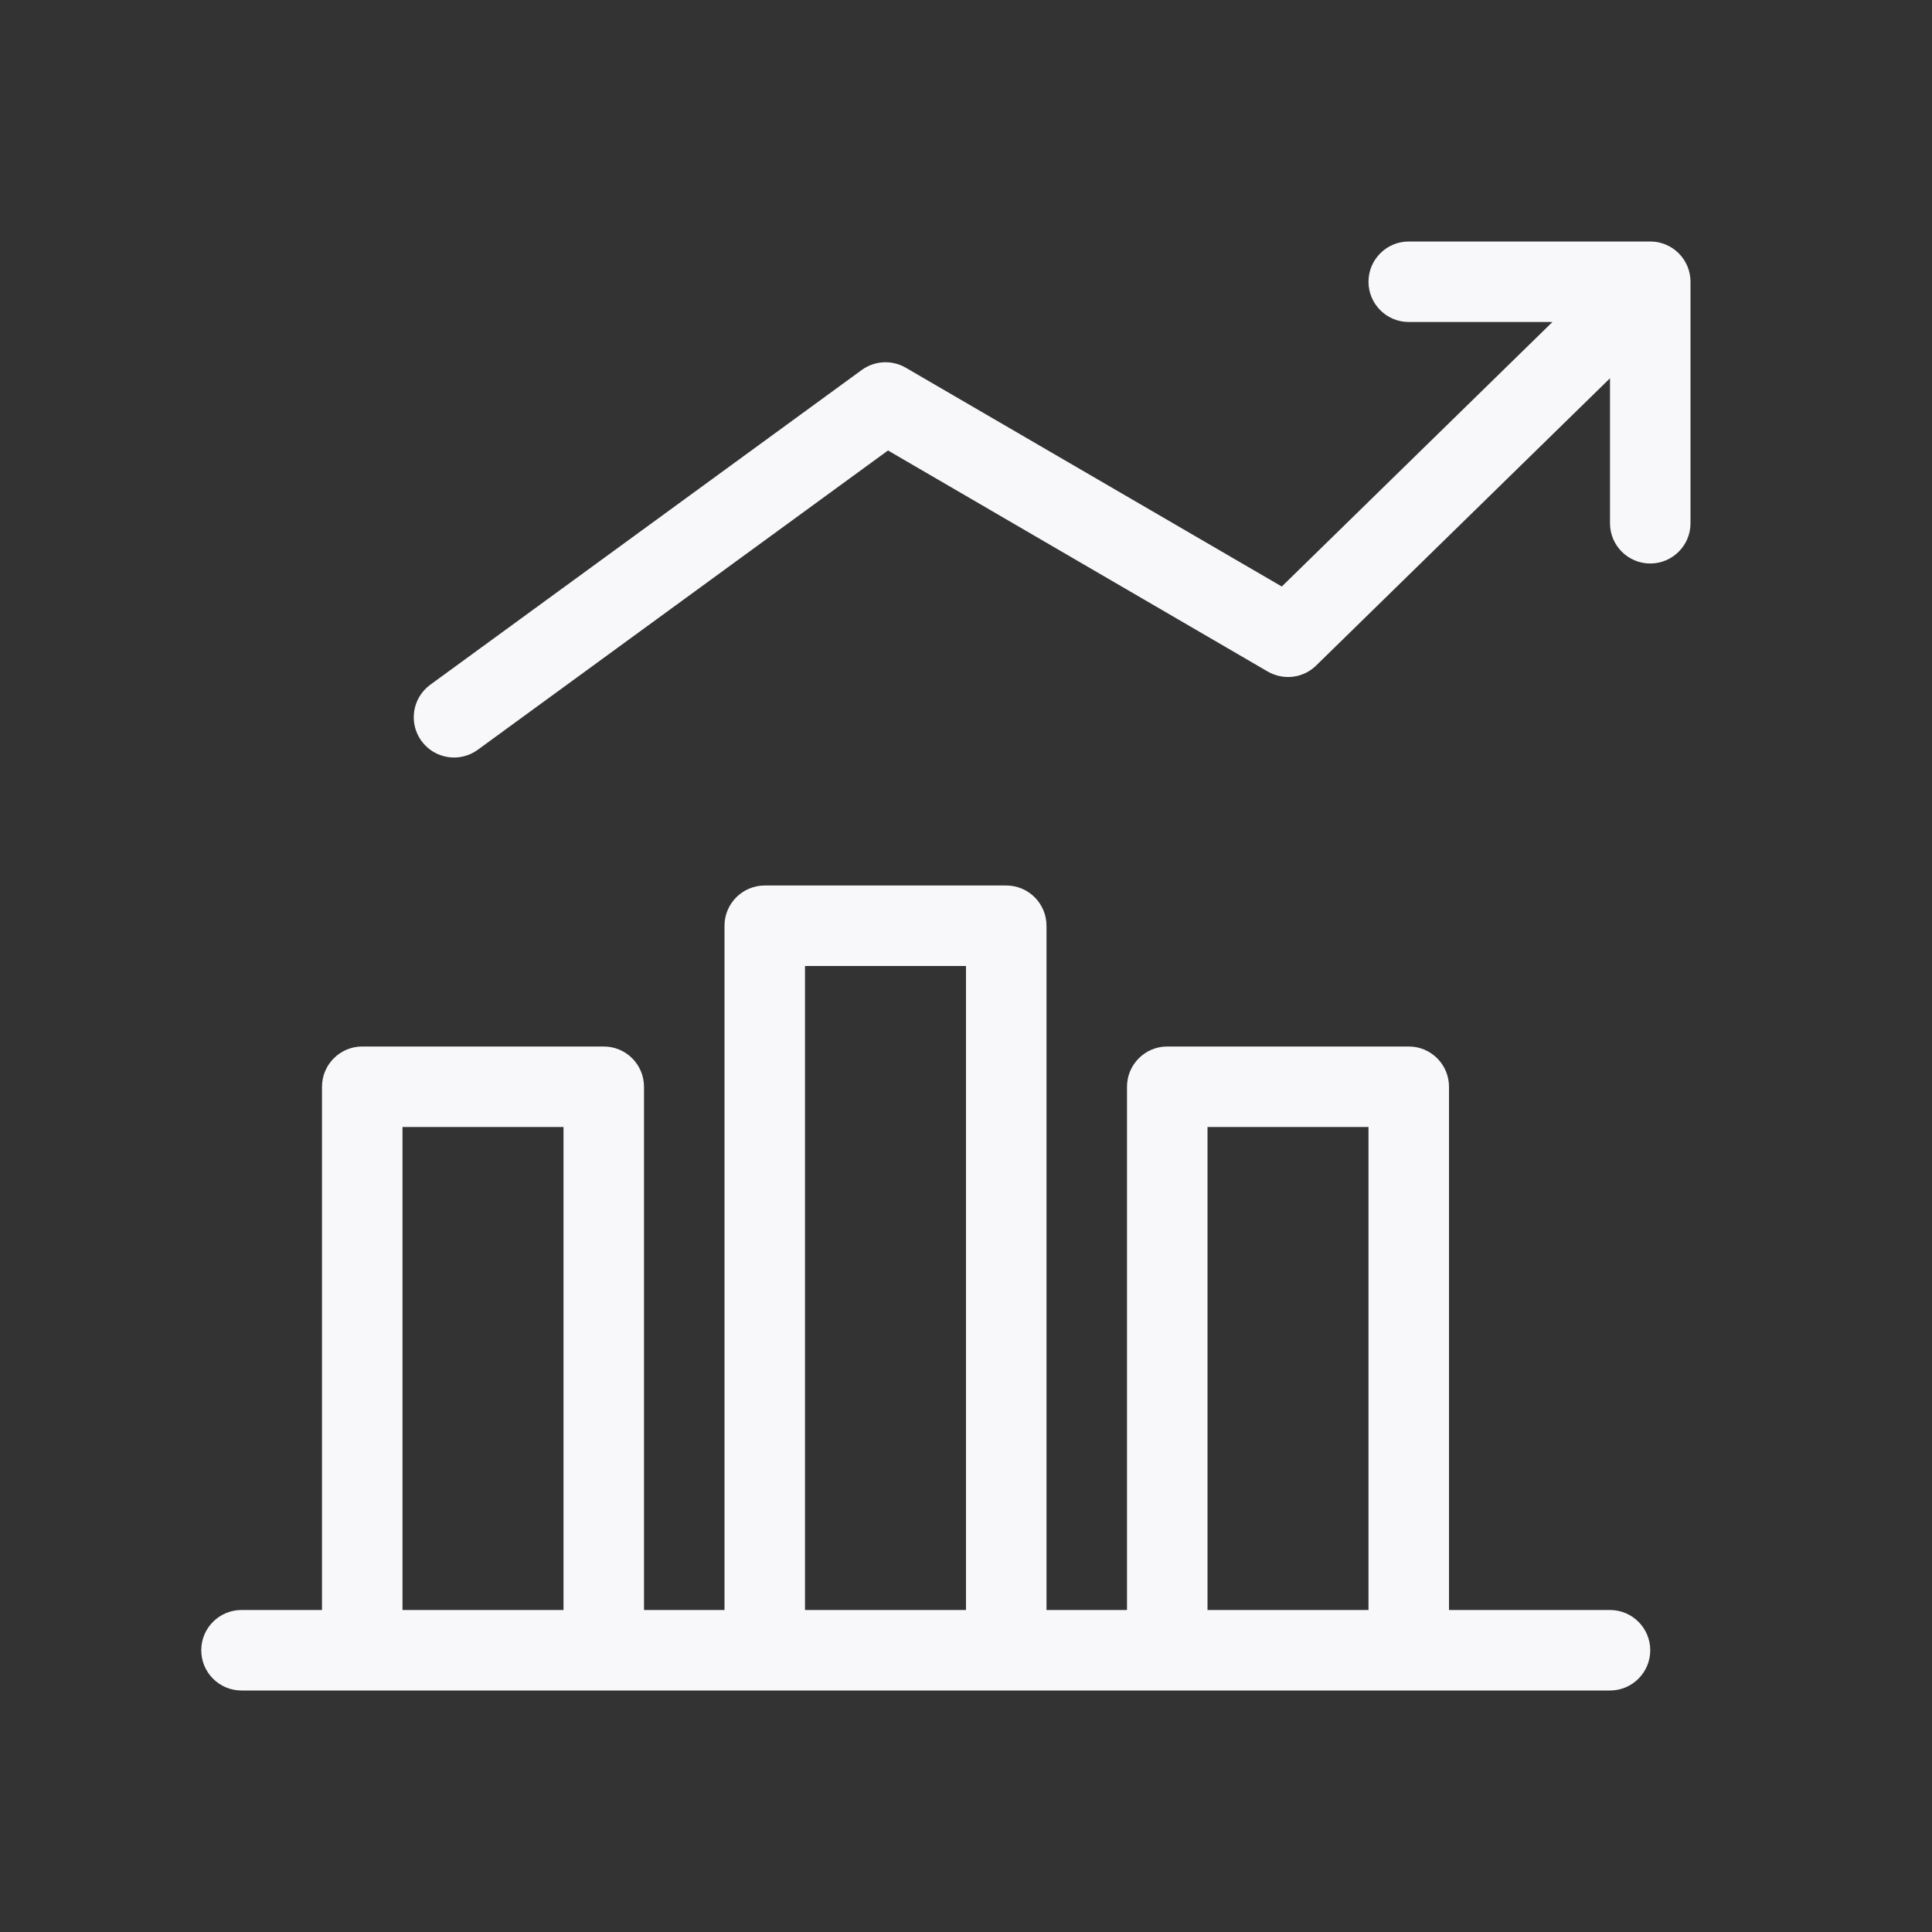 <svg width="24" height="24" viewBox="0 0 24 24" fill="none" xmlns="http://www.w3.org/2000/svg">
<rect x="0" y="0" width="24" height="24" fill="#333333" stroke="none"/>
<path d="M17.5 3C17.224 3 17 3.224 17 3.5C17 3.776 17.224 4 17.5 4H19.285L15.923 7.286L11.252 4.568C11.08 4.468 10.866 4.479 10.705 4.596L5.345 8.506C5.122 8.669 5.073 8.982 5.236 9.205C5.399 9.428 5.712 9.477 5.935 9.314L11.031 5.596L15.748 8.342C15.943 8.455 16.189 8.425 16.349 8.268L20 4.699V6.5C20 6.776 20.224 7 20.5 7C20.776 7 21 6.776 21 6.5V3.5C21 3.224 20.776 3 20.5 3H17.5Z" fill="#F8F8FA"/>
<path fill-rule="evenodd" clip-rule="evenodd" d="M9.5 11C9.224 11 9 11.224 9 11.5V20H8V13.5C8 13.224 7.776 13 7.5 13H4.5C4.224 13 4 13.224 4 13.5V20H3C2.724 20 2.5 20.224 2.5 20.5C2.5 20.776 2.724 21 3 21H20C20.276 21 20.5 20.776 20.5 20.5C20.5 20.224 20.276 20 20 20H18V13.5C18 13.224 17.776 13 17.5 13H14.5C14.224 13 14 13.224 14 13.5V20H13V11.5C13 11.224 12.776 11 12.5 11H9.5ZM12 20V12H10V20H12ZM7 14V20H5V14H7ZM17 20V14H15V20H17Z" fill="#F8F8FA"/>
</svg>
